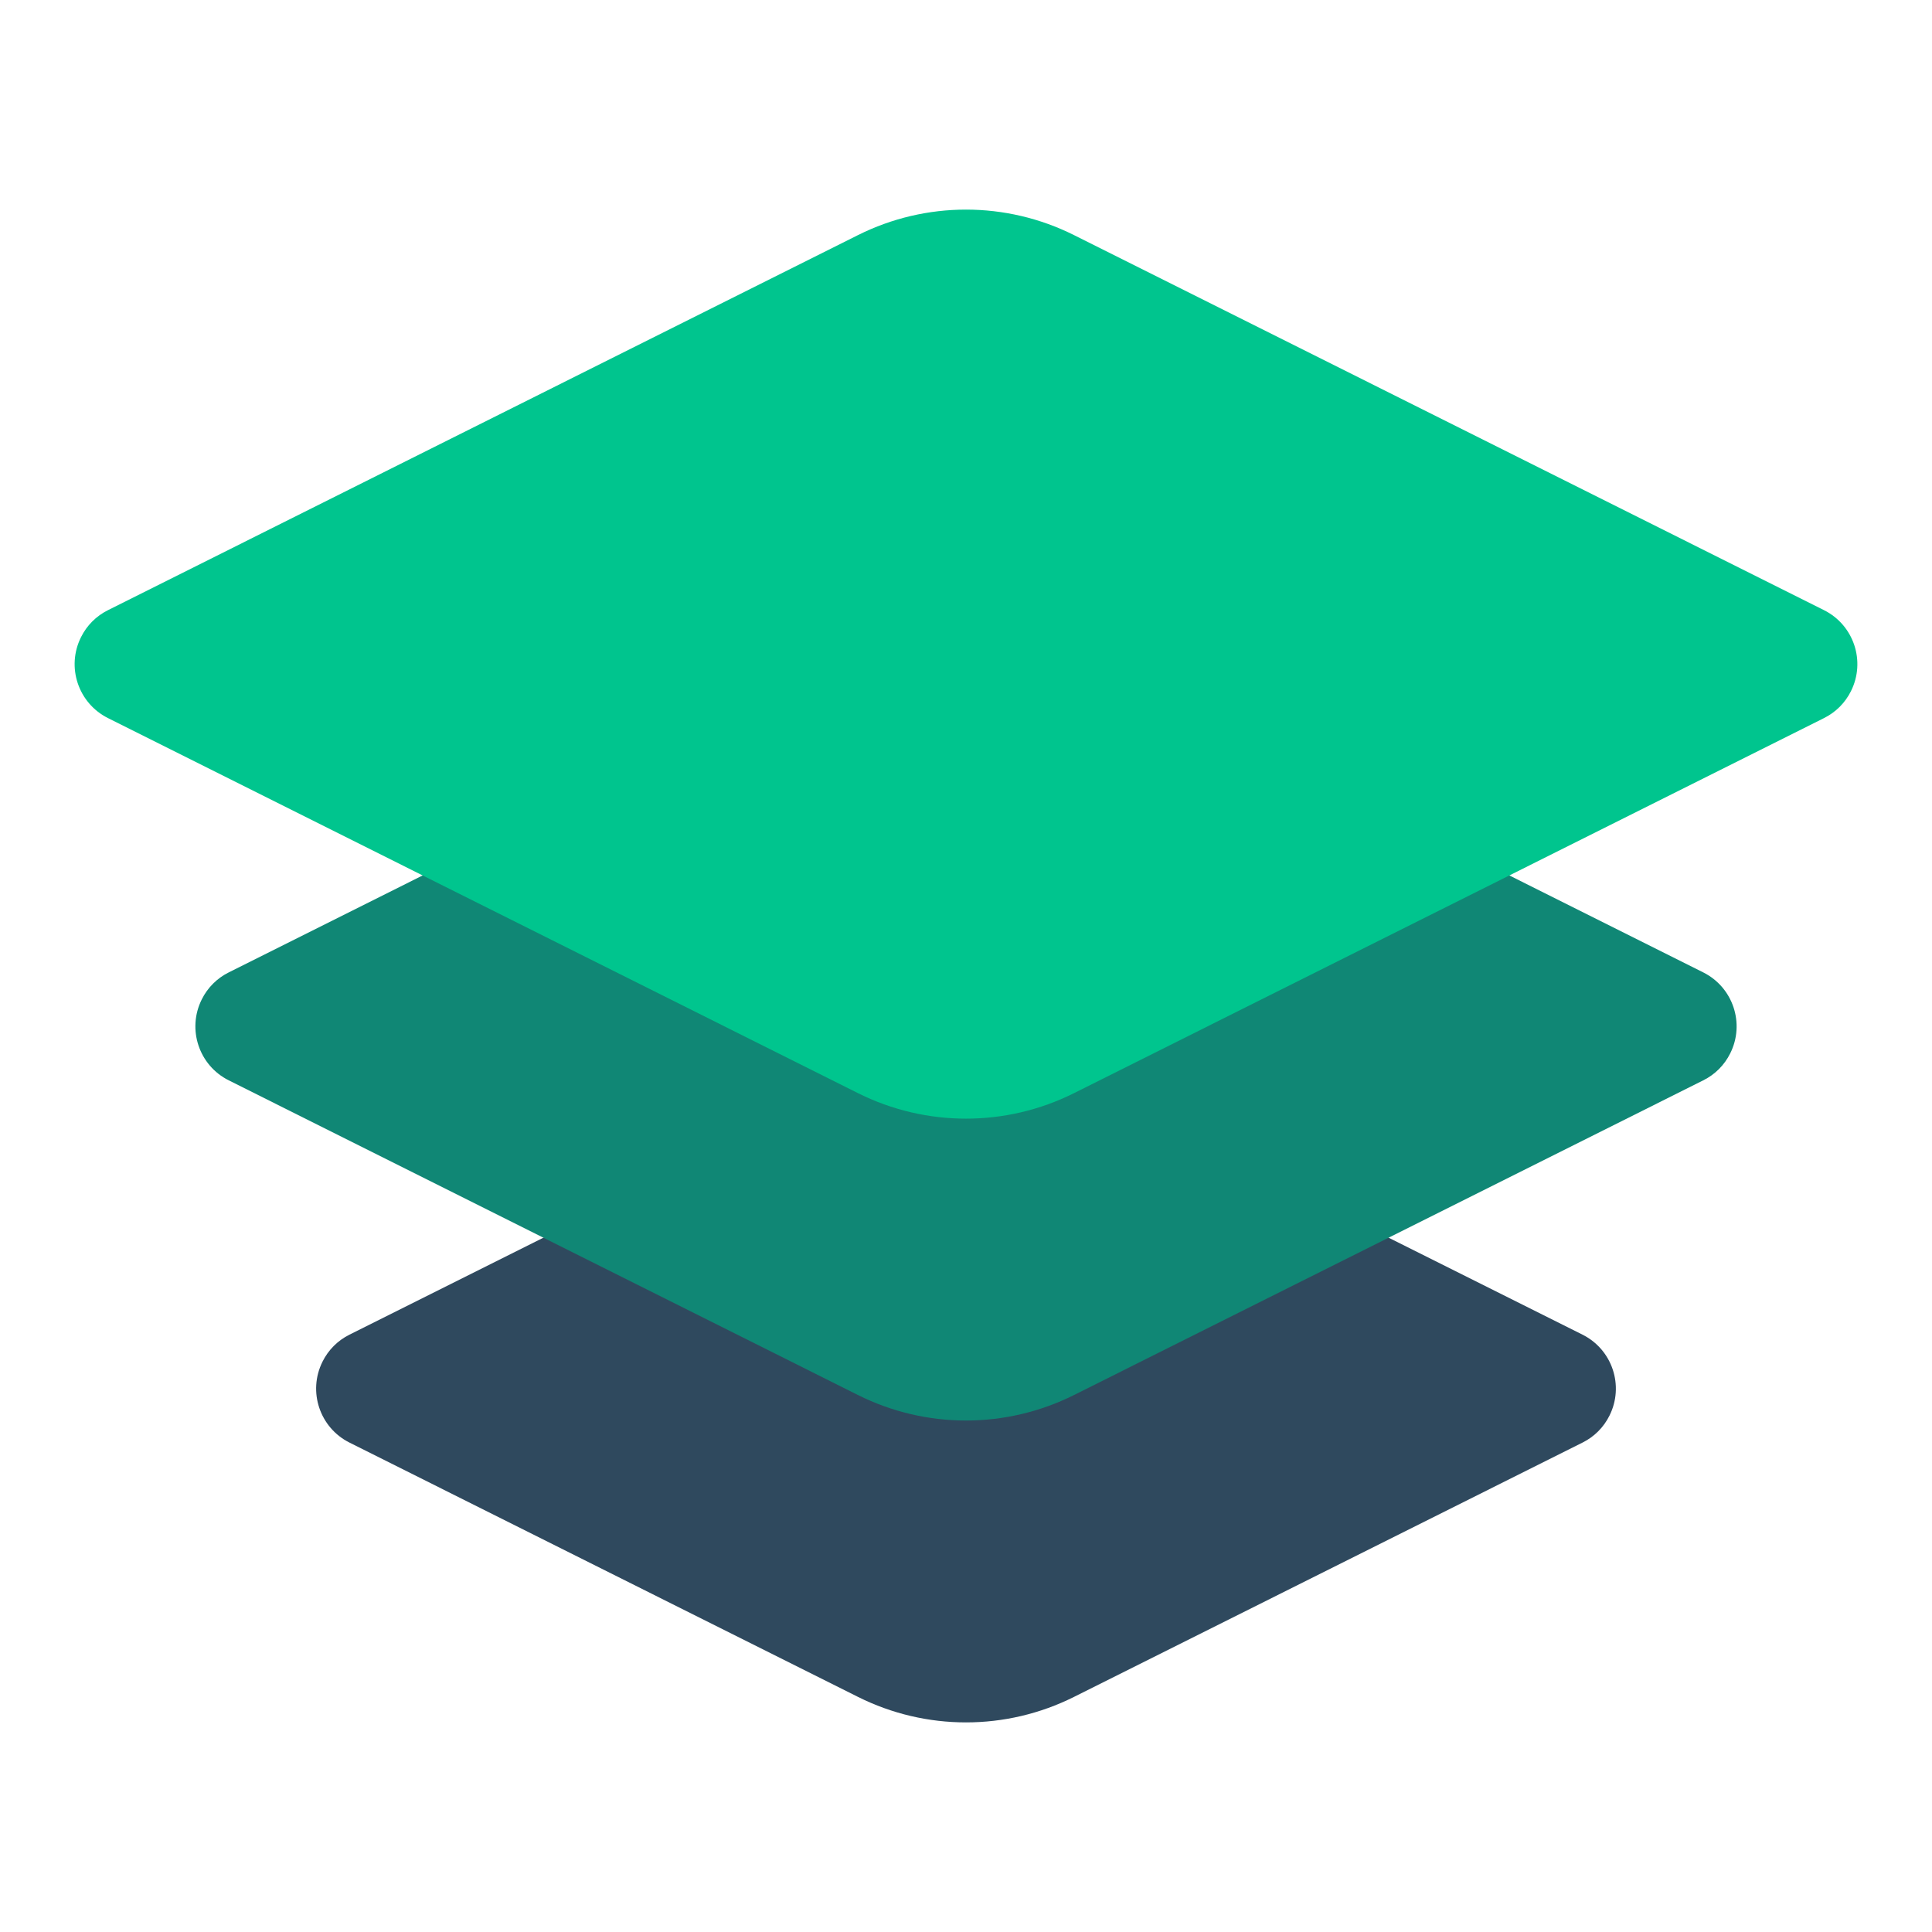 <svg xmlns="http://www.w3.org/2000/svg" xmlns:xlink="http://www.w3.org/1999/xlink" width="32" height="32" viewBox="0 0 32 32">
  <defs>
    <rect id="logo-a" width="32" height="32"/>
  </defs>
  <g fill="none" fill-rule="evenodd">
    <mask id="logo-b" fill="#fff">
      <use xlink:href="#logo-a"/>
    </mask>
    <use fill="#FFF" fill-rule="nonzero" opacity="0" xlink:href="#logo-a"/>
    <path fill="#2F495E" fill-rule="nonzero" d="M17.789,17.894 L26.211,22.106 C26.705,22.353 26.905,22.953 26.658,23.447 C26.562,23.641 26.405,23.798 26.211,23.894 L17.789,28.106 C16.663,28.669 15.337,28.669 14.211,28.106 L5.789,23.894 C5.295,23.647 5.095,23.047 5.342,22.553 C5.438,22.359 5.595,22.202 5.789,22.106 L14.211,17.894 C15.337,17.331 16.663,17.331 17.789,17.894 Z" mask="url(#logo-b)"/>
    <path fill="#108775" fill-rule="nonzero" d="M17.789,10.894 L28.211,16.106 C28.705,16.353 28.905,16.953 28.658,17.447 C28.562,17.641 28.405,17.798 28.211,17.894 L17.789,23.106 C16.663,23.669 15.337,23.669 14.211,23.106 L3.789,17.894 C3.295,17.647 3.095,17.047 3.342,16.553 C3.438,16.359 3.595,16.202 3.789,16.106 L14.211,10.894 C15.337,10.331 16.663,10.331 17.789,10.894 Z" mask="url(#logo-b)"/>
    <path fill="#00C58E" fill-rule="nonzero" d="M17.789,3.894 L30.211,10.106 C30.705,10.353 30.905,10.953 30.658,11.447 C30.562,11.641 30.405,11.798 30.211,11.894 L17.789,18.106 C16.663,18.669 15.337,18.669 14.211,18.106 L1.789,11.894 C1.295,11.647 1.095,11.047 1.342,10.553 C1.438,10.359 1.595,10.202 1.789,10.106 L14.211,3.894 C15.337,3.331 16.663,3.331 17.789,3.894 Z" mask="url(#logo-b)"/>
  </g>
</svg>
